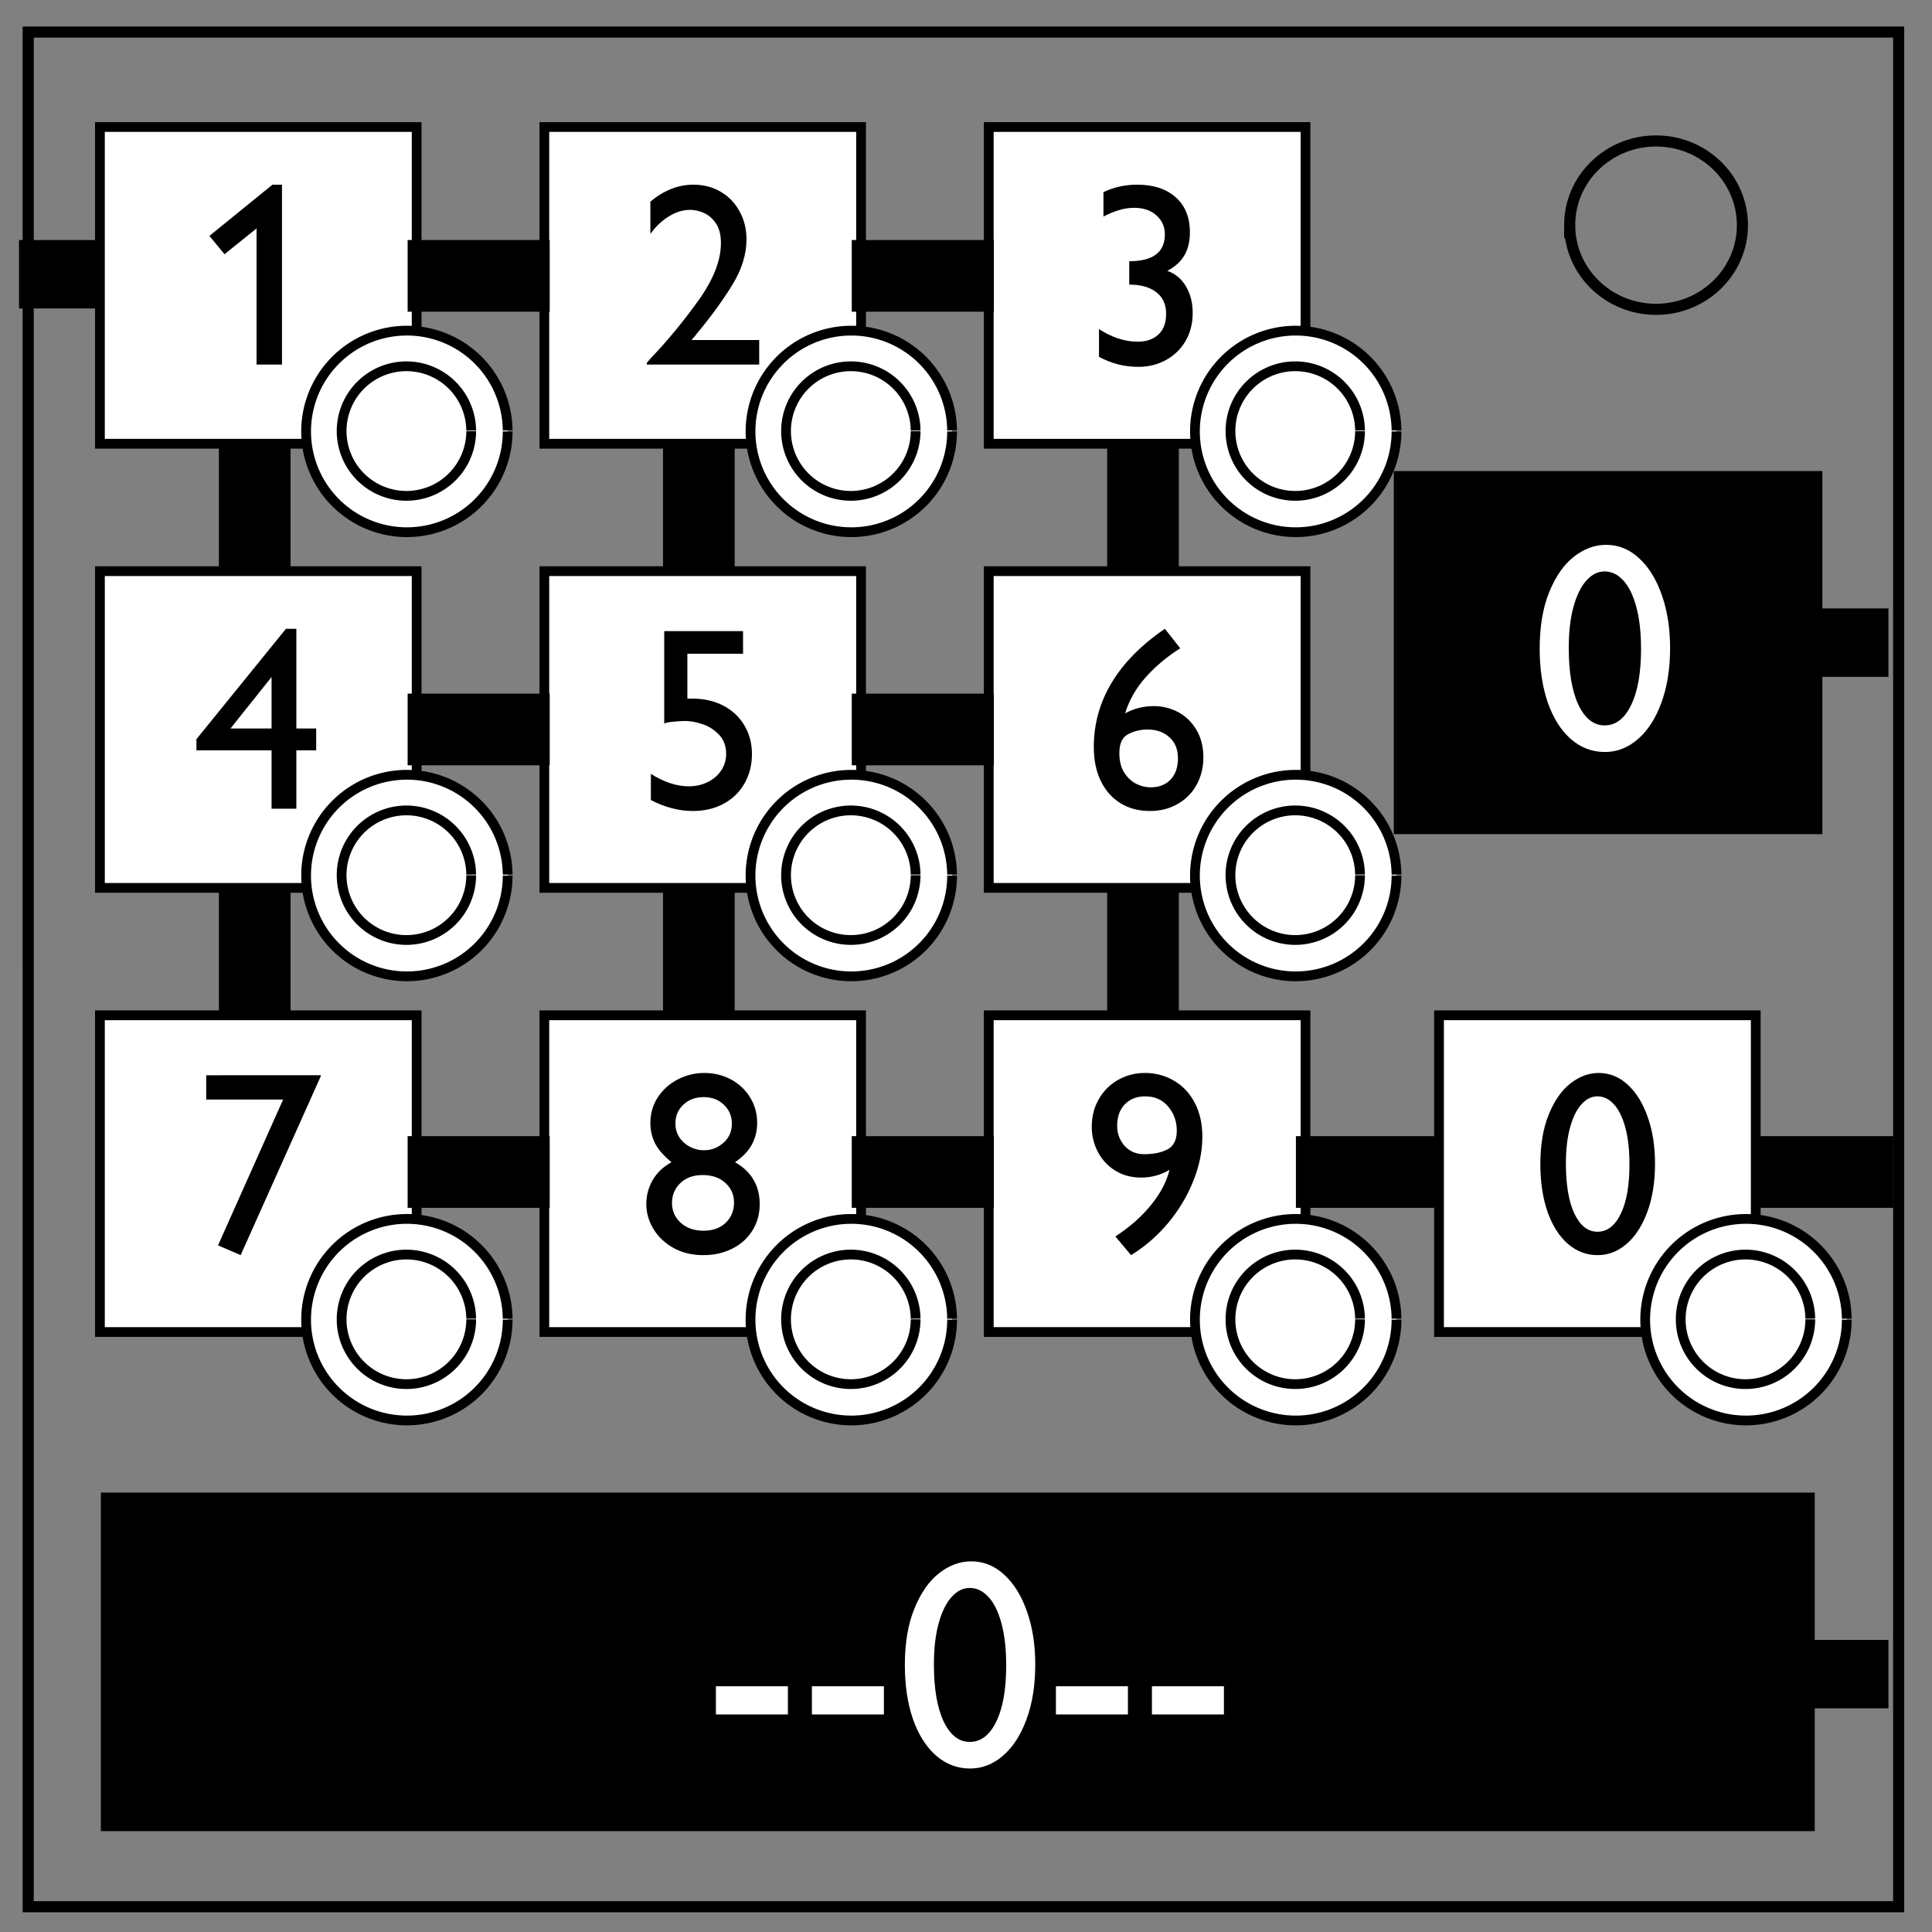 <?xml version="1.0" encoding="UTF-8" standalone="no"?>
<svg
   xmlns:dc="http://purl.org/dc/elements/1.1/"
   xmlns:cc="http://creativecommons.org/ns#"
   xmlns:rdf="http://www.w3.org/1999/02/22-rdf-syntax-ns#"
   xmlns:svg="http://www.w3.org/2000/svg"
   xmlns="http://www.w3.org/2000/svg"
   xmlns:sodipodi="http://sodipodi.sourceforge.net/DTD/sodipodi-0.dtd"
   xmlns:inkscape="http://www.inkscape.org/namespaces/inkscape"
   viewBox="0.0 0.0 348.0 348.0"
   fill="none"
   version="1.1"
   id="svg2417"
   sodipodi:docname="Forget Me Later.svg"
   inkscape:version="0.92.4 (5da689c313, 2019-01-14)">
  <rect x="0.0" y="0.0" width="348.0" height="348.0" fill="#808080" stroke="none"/>
  <defs
     id="defs2421" />
  <sodipodi:namedview
     pagecolor="#ffffff"
     bordercolor="#666666"
     borderopacity="1"
     objecttolerance="10"
     gridtolerance="10"
     guidetolerance="10"
     inkscape:pageopacity="0"
     inkscape:pageshadow="2"
     inkscape:window-width="1366"
     inkscape:window-height="705"
     id="namedview2419"
     showgrid="false"
     inkscape:snap-global="false"
     inkscape:zoom="0.67816092"
     inkscape:cx="174"
     inkscape:cy="174"
     inkscape:window-x="-8"
     inkscape:window-y="-8"
     inkscape:window-maximized="1"
     inkscape:current-layer="svg2417" />
  <path
     d="M5.079 5.776h336.913v337.67H5.08z"
     stroke-width="2"
     stroke="#000"
     id="path2413" />
  <path
     d="M282.734 40.554c0-8.376 6.966-15.165 15.56-15.165 4.126 0 8.084 1.597 11.001 4.441 2.918 2.844 4.558 6.702 4.558 10.724 0 8.376-6.966 15.165-15.56 15.165-8.593 0-15.559-6.79-15.559-15.165z"
     stroke-width="2"
     stroke="#000"
     id="path2415" />
  <path
     style="fill:#ffffff;fill-opacity:1;stroke:#000000;stroke-width:1.759;stroke-miterlimit:4;stroke-dasharray:none;stroke-opacity:1"
     d="m 17.998,22.879 h 57.051 c 5e-6,0 8e-6,3e-6 8e-6,8e-6 v 57.051 c 0,5e-6 -3e-6,9e-6 -8e-6,9e-6 H 17.998 c -5e-6,0 -9e-6,-4e-6 -9e-6,-9e-6 V 22.879 c 0,-5e-6 4e-6,-8e-6 9e-6,-8e-6 z"
     id="rect851" />
  <path
     style="fill:#ffffff;fill-opacity:1;stroke:#000000;stroke-width:1.759;stroke-miterlimit:4;stroke-dasharray:none;stroke-opacity:1"
     d="M 91.443,77.71 A 18.153,18.153 0 0 1 73.335,95.862 18.153,18.153 0 0 1 55.138,77.799 18.153,18.153 0 0 1 73.156,59.557 18.153,18.153 0 0 1 91.442,77.531"
     id="path853" />
  <path
     style="fill:#ffffff;fill-opacity:1;stroke:#000000;stroke-width:1.759;stroke-miterlimit:4;stroke-dasharray:none;stroke-opacity:1"
     d="M 84.874,77.645 A 11.669,11.669 0 0 1 73.233,89.315 11.669,11.669 0 0 1 61.535,77.703 11.669,11.669 0 0 1 73.118,65.976 11.669,11.669 0 0 1 84.873,77.53"
     id="path855" />
  <g
     aria-label="1"
     style="font-style:normal;font-variant:normal;font-weight:500;font-stretch:normal;font-size:46.897px;line-height:1.25;font-family:'Gill Sans Nova';-inkscape-font-specification:'Gill Sans Nova Medium';letter-spacing:0px;word-spacing:0px;fill:#000000;fill-opacity:1;stroke:none;stroke-width:0.879"
     id="text859">
    <path
       d="M 46.212,65.667 V 41.143 l -5.77,4.648 -2.725,-3.297 11.358,-9.228 h 1.717 v 32.402 z"
       style="stroke-width:0.879"
       id="path1090" />
  </g>
  <path
     style="fill:#ffffff;fill-opacity:1;stroke:#000000;stroke-width:1.759;stroke-miterlimit:4;stroke-dasharray:none;stroke-opacity:1"
     d="m 98.049,22.879 h 57.051 c 1e-5,0 1e-5,3e-6 1e-5,8e-6 v 57.051 c 0,5e-6 0,9e-6 -1e-5,9e-6 H 98.049 c -4e-6,0 -8e-6,-4e-6 -8e-6,-9e-6 V 22.879 c 0,-5e-6 4e-6,-8e-6 8e-6,-8e-6 z"
     id="rect861" />
  <path
     style="fill:#ffffff;fill-opacity:1;stroke:#000000;stroke-width:1.759;stroke-miterlimit:4;stroke-dasharray:none;stroke-opacity:1"
     d="m 171.494,77.71 a 18.153,18.153 0 0 1 -18.108,18.152 18.153,18.153 0 0 1 -18.197,-18.063 18.153,18.153 0 0 1 18.018,-18.241 18.153,18.153 0 0 1 18.286,17.973"
     id="path863" />
  <path
     style="fill:#ffffff;fill-opacity:1;stroke:#000000;stroke-width:1.759;stroke-miterlimit:4;stroke-dasharray:none;stroke-opacity:1"
     d="M 164.925,77.645 A 11.669,11.669 0 0 1 153.284,89.315 11.669,11.669 0 0 1 141.586,77.703 11.669,11.669 0 0 1 153.169,65.976 11.669,11.669 0 0 1 164.924,77.53"
     id="path865" />
  <g
     aria-label="2"
     style="font-style:normal;font-variant:normal;font-weight:500;font-stretch:normal;font-size:46.897px;line-height:1.25;font-family:'Gill Sans Nova';-inkscape-font-specification:'Gill Sans Nova Medium';letter-spacing:0px;word-spacing:0px;fill:#000000;fill-opacity:1;stroke:none;stroke-width:0.879"
     id="text869">
    <path
       d="m 134.46,43.112 q 0,4.076 -2.588,8.266 -2.565,4.168 -6.457,8.839 -0.183,0.298 -0.435,0.527 -0.229,0.229 -0.412,0.504 h 12.182 v 4.419 h -20.242 v -0.321 l 0.824,-0.939 q 4.511,-4.74 8.518,-10.35 4.007,-5.61 4.007,-10.282 0,-2.267 -0.939,-3.595 -0.939,-1.328 -2.198,-1.855 -1.259,-0.527 -2.381,-0.527 -1.969,0 -3.847,1.168 -1.878,1.145 -3.343,3.16 v -5.816 q 3.664,-3.046 7.74,-3.046 2.725,0 4.9,1.259 2.175,1.259 3.412,3.526 1.259,2.244 1.259,5.061 z"
       style="stroke-width:0.879"
       id="path1084" />
  </g>
  <path
     style="fill:#ffffff;fill-opacity:1;stroke:#000000;stroke-width:1.759;stroke-miterlimit:4;stroke-dasharray:none;stroke-opacity:1"
     d="m 178.1,22.879 h 57.051 c 1e-5,0 1e-5,3e-6 1e-5,8e-6 v 57.051 c 0,5e-6 0,9e-6 -1e-5,9e-6 h -57.051 c 0,0 0,-4e-6 0,-9e-6 V 22.879 c 0,-5e-6 0,-8e-6 0,-8e-6 z"
     id="rect871" />
  <path
     style="fill:#ffffff;fill-opacity:1;stroke:#000000;stroke-width:1.759;stroke-miterlimit:4;stroke-dasharray:none;stroke-opacity:1"
     d="m 251.544,77.71 a 18.153,18.153 0 0 1 -18.108,18.152 18.153,18.153 0 0 1 -18.197,-18.063 18.153,18.153 0 0 1 18.018,-18.241 18.153,18.153 0 0 1 18.286,17.973"
     id="path873" />
  <path
     style="fill:#ffffff;fill-opacity:1;stroke:#000000;stroke-width:1.759;stroke-miterlimit:4;stroke-dasharray:none;stroke-opacity:1"
     d="M 244.975,77.645 A 11.669,11.669 0 0 1 233.335,89.315 11.669,11.669 0 0 1 221.637,77.703 11.669,11.669 0 0 1 233.22,65.976 11.669,11.669 0 0 1 244.975,77.53"
     id="path875" />
  <g
     aria-label="3"
     style="font-style:normal;font-variant:normal;font-weight:500;font-stretch:normal;font-size:46.897px;line-height:1.25;font-family:'Gill Sans Nova';-inkscape-font-specification:'Gill Sans Nova Medium';letter-spacing:0px;word-spacing:0px;fill:#000000;fill-opacity:1;stroke:none;stroke-width:0.879"
     id="text879">
    <path
       d="m 210.252,48.791 q 2.152,0.733 3.366,2.794 1.214,2.038 1.214,4.786 0,2.862 -1.305,5.084 -1.305,2.198 -3.549,3.412 -2.221,1.214 -4.9,1.214 -3.801,0 -7.122,-1.809 v -4.992 q 3.526,2.267 6.984,2.267 2.313,0 3.71,-1.282 1.397,-1.305 1.397,-3.732 0,-2.542 -1.763,-3.893 -1.74,-1.374 -4.877,-1.374 V 47.051 q 6.412,0 6.412,-4.832 0,-2.061 -1.511,-3.412 -1.488,-1.374 -4.007,-1.374 -1.374,0 -2.656,0.389 -1.282,0.366 -2.885,1.168 v -4.374 q 2.771,-1.351 6.091,-1.351 4.374,0 6.915,2.267 2.565,2.267 2.565,6.32 0,2.473 -1.008,4.168 -1.008,1.695 -3.068,2.771 z"
       style="stroke-width:0.879"
       id="path1078" />
  </g>
  <path
     style="fill:#ffffff;fill-opacity:1;stroke:#000000;stroke-width:1.759;stroke-miterlimit:4;stroke-dasharray:none;stroke-opacity:1"
     d="m 17.998,102.879 h 57.051 c 5e-6,0 8e-6,0 8e-6,1e-5 v 57.051 c 0,0 -3e-6,1e-5 -8e-6,1e-5 H 17.998 c -5e-6,0 -9e-6,-1e-5 -9e-6,-1e-5 v -57.051 c 0,-1e-5 4e-6,-1e-5 9e-6,-1e-5 z"
     id="rect881" />
  <path
     style="fill:#ffffff;fill-opacity:1;stroke:#000000;stroke-width:1.759;stroke-miterlimit:4;stroke-dasharray:none;stroke-opacity:1"
     d="M 91.443,157.71 A 18.153,18.153 0 0 1 73.335,175.862 18.153,18.153 0 0 1 55.138,157.799 18.153,18.153 0 0 1 73.156,139.557 18.153,18.153 0 0 1 91.442,157.531"
     id="path883" />
  <path
     style="fill:#ffffff;fill-opacity:1;stroke:#000000;stroke-width:1.759;stroke-miterlimit:4;stroke-dasharray:none;stroke-opacity:1"
     d="M 84.874,157.645 A 11.669,11.669 0 0 1 73.233,169.315 11.669,11.669 0 0 1 61.535,157.703 11.669,11.669 0 0 1 73.118,145.976 11.669,11.669 0 0 1 84.873,157.53"
     id="path885" />
  <g
     aria-label="4"
     style="font-style:normal;font-variant:normal;font-weight:500;font-stretch:normal;font-size:46.897px;line-height:1.25;font-family:'Gill Sans Nova';-inkscape-font-specification:'Gill Sans Nova Medium';letter-spacing:0px;word-spacing:0px;fill:#000000;fill-opacity:1;stroke:none;stroke-width:0.879"
     id="text889">
    <path
       d="m 56.951,131.218 v 3.939 h -3.572 v 10.511 H 48.914 V 135.157 H 35.381 v -2.015 l 16.121,-19.876 h 1.878 v 17.953 z m -8.037,0 v -9.274 l -7.396,9.274 z"
       style="stroke-width:0.879"
       id="path1072" />
  </g>
  <path
     style="fill:#ffffff;fill-opacity:1;stroke:#000000;stroke-width:1.759;stroke-miterlimit:4;stroke-dasharray:none;stroke-opacity:1"
     d="m 98.049,102.879 h 57.051 c 1e-5,0 1e-5,0 1e-5,1e-5 v 57.051 c 0,0 0,1e-5 -1e-5,1e-5 H 98.049 c -4e-6,0 -8e-6,-1e-5 -8e-6,-1e-5 v -57.051 c 0,-1e-5 4e-6,-1e-5 8e-6,-1e-5 z"
     id="rect891" />
  <path
     style="fill:#ffffff;fill-opacity:1;stroke:#000000;stroke-width:1.759;stroke-miterlimit:4;stroke-dasharray:none;stroke-opacity:1"
     d="m 171.494,157.71 a 18.153,18.153 0 0 1 -18.108,18.152 18.153,18.153 0 0 1 -18.197,-18.063 18.153,18.153 0 0 1 18.018,-18.241 18.153,18.153 0 0 1 18.286,17.973"
     id="path893" />
  <path
     style="fill:#ffffff;fill-opacity:1;stroke:#000000;stroke-width:1.759;stroke-miterlimit:4;stroke-dasharray:none;stroke-opacity:1"
     d="m 164.925,157.645 a 11.669,11.669 0 0 1 -11.641,11.669 11.669,11.669 0 0 1 -11.698,-11.612 11.669,11.669 0 0 1 11.583,-11.727 11.669,11.669 0 0 1 11.755,11.554"
     id="path895" />
  <g
     aria-label="5"
     style="font-style:normal;font-variant:normal;font-weight:500;font-stretch:normal;font-size:46.897px;line-height:1.25;font-family:'Gill Sans Nova';-inkscape-font-specification:'Gill Sans Nova Medium';letter-spacing:0px;word-spacing:0px;fill:#000000;fill-opacity:1;stroke:none;stroke-width:0.879"
     id="text899">
    <path
       d="m 123.812,117.754 v 8.083 h 0.893 q 3.183,0 5.61,1.282 2.45,1.282 3.778,3.572 1.351,2.267 1.351,5.129 0,2.954 -1.351,5.312 -1.328,2.336 -3.755,3.641 -2.404,1.305 -5.541,1.305 -3.755,0 -7.557,-1.969 v -4.717 q 1.603,1.03 3.389,1.649 1.786,0.595 3.412,0.595 1.923,0 3.458,-0.779 1.557,-0.779 2.427,-2.107 0.87,-1.328 0.87,-2.931 0,-2.152 -1.282,-3.481 -1.282,-1.351 -3,-1.901 -1.717,-0.572 -3.068,-0.572 -0.985,0 -2.244,0.137 -1.237,0.137 -1.557,0.321 v -16.647 h 14.197 v 4.076 z"
       style="stroke-width:0.879"
       id="path1066" />
  </g>
  <path
     style="fill:#ffffff;fill-opacity:1;stroke:#000000;stroke-width:1.759;stroke-miterlimit:4;stroke-dasharray:none;stroke-opacity:1"
     d="m 178.1,102.879 h 57.051 c 1e-5,0 1e-5,0 1e-5,1e-5 v 57.051 c 0,0 0,1e-5 -1e-5,1e-5 h -57.051 c 0,0 0,-1e-5 0,-1e-5 v -57.051 c 0,-1e-5 0,-1e-5 0,-1e-5 z"
     id="rect901" />
  <path
     style="fill:#ffffff;fill-opacity:1;stroke:#000000;stroke-width:1.759;stroke-miterlimit:4;stroke-dasharray:none;stroke-opacity:1"
     d="m 251.544,157.71 a 18.153,18.153 0 0 1 -18.108,18.152 18.153,18.153 0 0 1 -18.197,-18.063 18.153,18.153 0 0 1 18.018,-18.241 18.153,18.153 0 0 1 18.286,17.973"
     id="path903" />
  <path
     style="fill:#ffffff;fill-opacity:1;stroke:#000000;stroke-width:1.759;stroke-miterlimit:4;stroke-dasharray:none;stroke-opacity:1"
     d="m 244.975,157.645 a 11.669,11.669 0 0 1 -11.641,11.669 11.669,11.669 0 0 1 -11.698,-11.612 11.669,11.669 0 0 1 11.583,-11.727 11.669,11.669 0 0 1 11.755,11.554"
     id="path905" />
  <g
     aria-label="6"
     style="font-style:normal;font-variant:normal;font-weight:500;font-stretch:normal;font-size:46.897px;line-height:1.25;font-family:'Gill Sans Nova';-inkscape-font-specification:'Gill Sans Nova Medium';letter-spacing:0px;word-spacing:0px;fill:#000000;fill-opacity:1;stroke:none;stroke-width:0.879"
     id="text909">
    <path
       d="m 202.65,128.493 q 2.381,-1.305 5.198,-1.305 2.359,0 4.397,1.099 2.038,1.099 3.275,3.206 1.237,2.084 1.237,4.946 0,2.656 -1.191,4.877 -1.191,2.198 -3.412,3.481 -2.198,1.282 -5.015,1.282 -3.046,0 -5.312,-1.397 -2.267,-1.397 -3.549,-4.007 -1.259,-2.61 -1.259,-6.114 0,-6.251 3.229,-11.61 3.252,-5.381 9.572,-9.686 l 2.771,3.503 q -3.572,2.267 -6.206,5.198 -2.61,2.931 -3.732,6.526 z m 4.557,13.327 q 2.29,0 3.618,-1.374 1.351,-1.397 1.351,-3.87 0,-2.404 -1.534,-3.778 -1.534,-1.397 -3.961,-1.397 -1.878,0 -3.481,0.847 -1.58,0.847 -1.58,3.389 0,2.152 0.893,3.549 0.893,1.374 2.175,2.015 1.282,0.618 2.519,0.618 z"
       style="stroke-width:0.879"
       id="path1060" />
  </g>
  <path
     style="fill:#ffffff;fill-opacity:1;stroke:#000000;stroke-width:1.759;stroke-miterlimit:4;stroke-dasharray:none;stroke-opacity:1"
     d="m 17.998,182.879 h 57.051 c 5e-6,0 8e-6,1e-5 8e-6,1e-5 v 57.051 c 0,1e-5 -3e-6,1e-5 -8e-6,1e-5 H 17.998 c -5e-6,0 -9e-6,0 -9e-6,-1e-5 v -57.051 c 0,0 4e-6,-1e-5 9e-6,-1e-5 z"
     id="rect911" />
  <path
     style="fill:#ffffff;fill-opacity:1;stroke:#000000;stroke-width:1.759;stroke-miterlimit:4;stroke-dasharray:none;stroke-opacity:1"
     d="M 91.443,237.71 A 18.153,18.153 0 0 1 73.335,255.862 18.153,18.153 0 0 1 55.138,237.799 18.153,18.153 0 0 1 73.156,219.557 18.153,18.153 0 0 1 91.442,237.531"
     id="path913" />
  <path
     style="fill:#ffffff;fill-opacity:1;stroke:#000000;stroke-width:1.759;stroke-miterlimit:4;stroke-dasharray:none;stroke-opacity:1"
     d="M 84.874,237.645 A 11.669,11.669 0 0 1 73.233,249.315 11.669,11.669 0 0 1 61.535,237.703 11.669,11.669 0 0 1 73.118,225.976 11.669,11.669 0 0 1 84.873,237.53"
     id="path915" />
  <g
     aria-label="7"
     style="font-style:normal;font-variant:normal;font-weight:500;font-stretch:normal;font-size:46.897px;line-height:1.25;font-family:'Gill Sans Nova';-inkscape-font-specification:'Gill Sans Nova Medium';letter-spacing:0px;word-spacing:0px;fill:#000000;fill-opacity:1;stroke:none;stroke-width:0.879"
     id="text919">
    <path
       d="m 43.349,226.08 -4.076,-1.763 11.724,-26.265 H 37.144 v -4.374 H 57.775 v 0.183 z"
       style="stroke-width:0.879"
       id="path1054" />
  </g>
  <path
     style="fill:#ffffff;fill-opacity:1;stroke:#000000;stroke-width:1.759;stroke-miterlimit:4;stroke-dasharray:none;stroke-opacity:1"
     d="m 98.049,182.879 h 57.051 c 1e-5,0 1e-5,1e-5 1e-5,1e-5 v 57.051 c 0,1e-5 0,1e-5 -1e-5,1e-5 H 98.049 c -4e-6,0 -8e-6,0 -8e-6,-1e-5 v -57.051 c 0,0 4e-6,-1e-5 8e-6,-1e-5 z"
     id="rect921" />
  <path
     style="fill:#ffffff;fill-opacity:1;stroke:#000000;stroke-width:1.759;stroke-miterlimit:4;stroke-dasharray:none;stroke-opacity:1"
     d="m 171.494,237.71 a 18.153,18.153 0 0 1 -18.108,18.152 18.153,18.153 0 0 1 -18.197,-18.063 18.153,18.153 0 0 1 18.018,-18.241 18.153,18.153 0 0 1 18.286,17.973"
     id="path923" />
  <path
     style="fill:#ffffff;fill-opacity:1;stroke:#000000;stroke-width:1.759;stroke-miterlimit:4;stroke-dasharray:none;stroke-opacity:1"
     d="m 164.925,237.645 a 11.669,11.669 0 0 1 -11.641,11.669 11.669,11.669 0 0 1 -11.698,-11.612 11.669,11.669 0 0 1 11.583,-11.727 11.669,11.669 0 0 1 11.755,11.554"
     id="path925" />
  <g
     aria-label="8"
     style="font-style:normal;font-variant:normal;font-weight:500;font-stretch:normal;font-size:46.897px;line-height:1.25;font-family:'Gill Sans Nova';-inkscape-font-specification:'Gill Sans Nova Medium';letter-spacing:0px;word-spacing:0px;fill:#000000;fill-opacity:1;stroke:none;stroke-width:0.879"
     id="text929">
    <path
       d="m 136.384,202.219 q 0,2.152 -0.939,3.916 -0.939,1.763 -3.046,3.206 4.442,2.542 4.442,7.557 0,2.633 -1.305,4.74 -1.305,2.107 -3.641,3.275 -2.313,1.168 -5.221,1.168 -3.046,0 -5.381,-1.305 -2.313,-1.305 -3.595,-3.412 -1.282,-2.13 -1.282,-4.465 0,-2.336 1.145,-4.328 1.145,-1.992 3.389,-3.229 -2.152,-1.786 -2.977,-3.435 -0.824,-1.672 -0.824,-3.641 0,-2.542 1.328,-4.603 1.351,-2.061 3.595,-3.229 2.267,-1.168 4.786,-1.168 2.633,0 4.809,1.168 2.175,1.168 3.435,3.229 1.282,2.061 1.282,4.557 z m -9.572,4.969 q 1.969,0 3.481,-1.328 1.534,-1.351 1.534,-3.458 0,-2.061 -1.443,-3.412 -1.42,-1.374 -3.664,-1.374 -2.152,0 -3.618,1.351 -1.443,1.328 -1.443,3.389 0,2.107 1.557,3.481 1.58,1.351 3.595,1.351 z m -0.092,14.495 q 2.496,0 3.984,-1.42 1.511,-1.443 1.511,-3.641 0,-2.152 -1.557,-3.549 -1.534,-1.42 -4.122,-1.42 -2.496,0 -4.007,1.466 -1.488,1.443 -1.488,3.549 0,2.152 1.58,3.595 1.58,1.42 4.099,1.42 z"
       style="stroke-width:0.879"
       id="path1048" />
  </g>
  <path
     style="fill:#ffffff;fill-opacity:1;stroke:#000000;stroke-width:1.759;stroke-miterlimit:4;stroke-dasharray:none;stroke-opacity:1"
     d="m 178.1,182.879 h 57.051 c 1e-5,0 1e-5,1e-5 1e-5,1e-5 v 57.051 c 0,1e-5 0,1e-5 -1e-5,1e-5 h -57.051 c 0,0 0,0 0,-1e-5 v -57.051 c 0,0 0,-1e-5 0,-1e-5 z"
     id="rect931" />
  <path
     style="fill:#ffffff;fill-opacity:1;stroke:#000000;stroke-width:1.759;stroke-miterlimit:4;stroke-dasharray:none;stroke-opacity:1"
     d="m 251.544,237.71 a 18.153,18.153 0 0 1 -18.108,18.152 18.153,18.153 0 0 1 -18.197,-18.063 18.153,18.153 0 0 1 18.018,-18.241 18.153,18.153 0 0 1 18.286,17.973"
     id="path933" />
  <path
     style="fill:#ffffff;fill-opacity:1;stroke:#000000;stroke-width:1.759;stroke-miterlimit:4;stroke-dasharray:none;stroke-opacity:1"
     d="m 244.975,237.645 a 11.669,11.669 0 0 1 -11.641,11.669 11.669,11.669 0 0 1 -11.698,-11.612 11.669,11.669 0 0 1 11.583,-11.727 11.669,11.669 0 0 1 11.755,11.554"
     id="path935" />
  <g
     aria-label="9"
     style="font-style:normal;font-variant:normal;font-weight:500;font-stretch:normal;font-size:46.897px;line-height:1.25;font-family:'Gill Sans Nova';-inkscape-font-specification:'Gill Sans Nova Medium';letter-spacing:0px;word-spacing:0px;fill:#000000;fill-opacity:1;stroke:none;stroke-width:0.879"
     id="text939">
    <path
       d="m 216.572,204.807 q 0,3.847 -1.626,7.9 -1.603,4.053 -4.534,7.579 -2.931,3.504 -6.686,5.793 l -2.817,-3.366 q 3.893,-2.542 6.412,-5.656 2.542,-3.114 3.343,-6.343 -2.381,1.397 -5.106,1.397 -2.633,0 -4.648,-1.237 -2.015,-1.237 -3.137,-3.343 -1.122,-2.13 -1.122,-4.557 0,-2.817 1.282,-5.015 1.282,-2.221 3.481,-3.458 2.221,-1.237 4.809,-1.237 2.839,0 5.198,1.374 2.381,1.351 3.755,3.961 1.397,2.588 1.397,6.206 z m -10.511,3.091 q 2.588,0 4.236,-0.87 1.672,-0.87 1.672,-3.366 0,-2.519 -1.557,-4.351 -1.534,-1.832 -4.145,-1.832 -2.267,0 -3.664,1.443 -1.374,1.42 -1.374,3.87 0,2.107 1.351,3.618 1.374,1.488 3.481,1.488 z"
       style="stroke-width:0.879"
       id="path1042" />
  </g>
  <path
     style="fill:#ffffff;fill-opacity:1;stroke:#000000;stroke-width:1.759;stroke-miterlimit:4;stroke-dasharray:none;stroke-opacity:1"
     d="m 259.201,182.879 h 57.051 c 1e-5,0 1e-5,1e-5 1e-5,1e-5 v 57.051 c 0,1e-5 0,1e-5 -1e-5,1e-5 h -57.051 c 0,0 -1e-5,0 -1e-5,-1e-5 v -57.051 c 0,0 1e-5,-1e-5 1e-5,-1e-5 z"
     id="rect941" />
  <path
     style="fill:#ffffff;fill-opacity:1;stroke:#000000;stroke-width:1.759;stroke-miterlimit:4;stroke-dasharray:none;stroke-opacity:1"
     d="m 332.646,237.71 a 18.153,18.153 0 0 1 -18.108,18.152 18.153,18.153 0 0 1 -18.197,-18.063 18.153,18.153 0 0 1 18.018,-18.241 18.153,18.153 0 0 1 18.286,17.973"
     id="path943" />
  <path
     style="fill:#ffffff;fill-opacity:1;stroke:#000000;stroke-width:1.759;stroke-miterlimit:4;stroke-dasharray:none;stroke-opacity:1"
     d="m 326.077,237.645 a 11.669,11.669 0 0 1 -11.641,11.669 11.669,11.669 0 0 1 -11.698,-11.612 11.669,11.669 0 0 1 11.583,-11.727 11.669,11.669 0 0 1 11.755,11.554"
     id="path945" />
  <g
     aria-label="0"
     style="font-style:normal;font-variant:normal;font-weight:500;font-stretch:normal;font-size:46.897px;line-height:1.25;font-family:'Gill Sans Nova';-inkscape-font-specification:'Gill Sans Nova Medium';letter-spacing:0px;word-spacing:0px;fill:#000000;fill-opacity:1;stroke:none;stroke-width:0.879"
     id="text949">
    <path
       d="m 298.109,209.593 q 0,4.969 -1.397,8.724 -1.374,3.732 -3.732,5.748 -2.336,2.015 -5.198,2.015 -3.046,0 -5.404,-2.061 -2.336,-2.061 -3.641,-5.77 -1.282,-3.732 -1.282,-8.564 0,-5.221 1.511,-8.93 1.511,-3.732 3.916,-5.61 2.404,-1.878 5.084,-1.878 2.954,0 5.244,2.13 2.313,2.13 3.595,5.839 1.305,3.71 1.305,8.358 z m -10.373,12.274 q 2.633,0 4.19,-3.206 1.58,-3.206 1.58,-8.931 0,-3.893 -0.756,-6.664 -0.756,-2.771 -2.061,-4.168 -1.305,-1.42 -2.954,-1.42 -1.603,0 -2.885,1.443 -1.282,1.42 -2.038,4.145 -0.756,2.725 -0.756,6.526 0,5.748 1.534,9.022 1.557,3.252 4.145,3.252 z"
       style="stroke-width:0.879"
       id="path1036" />
  </g>
  <path
     style="fill:#000000;fill-opacity:1;stroke:#000000;stroke-width:2;stroke-miterlimit:4;stroke-dasharray:none;stroke-opacity:1"
     d="m 19.169,269.847 h 306.712 c 1e-5,0 1e-5,10e-6 1e-5,10e-6 v 58.983 c 0,10e-6 0,10e-6 -1e-5,10e-6 H 19.169 c -5e-6,0 -9e-6,0 -9e-6,-10e-6 v -58.983 c 0,0 4e-6,-10e-6 9e-6,-10e-6 z"
     id="rect951" />
  <path
     style="fill:#000000;fill-opacity:1;stroke:#000000;stroke-width:2.206;stroke-miterlimit:4;stroke-dasharray:none;stroke-opacity:1"
     d="m 252.154,85.95 h 74.998 c 10e-6,0 2e-5,5e-6 2e-5,1.3e-5 V 149.151 c 0,0 -1e-5,1e-5 -2e-5,1e-5 h -74.998 c -10e-6,0 -10e-6,-1e-5 -10e-6,-1e-5 V 85.95 c 0,-8e-6 0,-1.3e-5 10e-6,-1.3e-5 z"
     id="rect953" />
  <path
     style="fill:#000000;fill-opacity:1;stroke:#000000;stroke-width:2;stroke-miterlimit:4;stroke-dasharray:none;stroke-opacity:1"
     d="M 4.424,44.237 H 17.695 c 5e-6,0 10e-6,5e-6 10e-6,1e-5 v 10.322 c 0,5e-6 -5e-6,9e-6 -10e-6,9e-6 H 4.424 c -5.4e-6,0 -9.7e-6,-4e-6 -9.7e-6,-9e-6 V 44.237 c 0,-5e-6 4.3e-6,-1e-5 9.7e-6,-1e-5 z"
     id="rect955" />
  <path
     style="fill:#000000;fill-opacity:1;stroke:#000000;stroke-width:2.626;stroke-miterlimit:4;stroke-dasharray:none;stroke-opacity:1"
     d="m 74.737,44.55 h 22.967 c 5e-6,0 9e-6,4e-6 9e-6,10e-6 v 10.285 c 0,5e-6 -4e-6,9e-6 -9e-6,9e-6 h -22.967 c -5e-6,0 -9e-6,-4e-6 -9e-6,-9e-6 V 44.55 c 0,-6e-6 4e-6,-10e-6 9e-6,-10e-6 z"
     id="rect963" />
  <path
     style="fill:#000000;fill-opacity:1;stroke:#000000;stroke-width:2.626;stroke-miterlimit:4;stroke-dasharray:none;stroke-opacity:1"
     d="m 74.737,126.252 h 22.967 c 5e-6,0 9e-6,1e-5 9e-6,1e-5 v 10.284 c 0,1e-5 -4e-6,1e-5 -9e-6,1e-5 h -22.967 c -5e-6,0 -9e-6,0 -9e-6,-1e-5 v -10.284 c 0,0 4e-6,-1e-5 9e-6,-1e-5 z"
     id="rect965" />
  <path
     style="fill:#000000;fill-opacity:1;stroke:#000000;stroke-width:2.626;stroke-miterlimit:4;stroke-dasharray:none;stroke-opacity:1"
     d="m 74.737,205.962 h 22.967 c 5e-6,0 9e-6,0 9e-6,1e-5 v 10.284 c 0,1e-5 -4e-6,1e-5 -9e-6,1e-5 h -22.967 c -5e-6,0 -9e-6,0 -9e-6,-1e-5 v -10.284 c 0,-1e-5 4e-6,-1e-5 9e-6,-1e-5 z"
     id="rect967" />
  <path
     style="fill:#000000;fill-opacity:1;stroke:#000000;stroke-width:2.626;stroke-miterlimit:4;stroke-dasharray:none;stroke-opacity:1"
     d="m 154.737,44.55 h 22.967 c 0,0 1e-5,4e-6 1e-5,10e-6 v 10.285 c 0,5e-6 -1e-5,9e-6 -1e-5,9e-6 h -22.967 c -1e-5,0 -1e-5,-4e-6 -1e-5,-9e-6 V 44.55 c 0,-6e-6 0,-10e-6 1e-5,-10e-6 z"
     id="rect969" />
  <path
     style="fill:#000000;fill-opacity:1;stroke:#000000;stroke-width:2.626;stroke-miterlimit:4;stroke-dasharray:none;stroke-opacity:1"
     d="m 154.737,126.252 h 22.967 c 0,0 1e-5,1e-5 1e-5,1e-5 v 10.284 c 0,1e-5 -1e-5,1e-5 -1e-5,1e-5 h -22.967 c -1e-5,0 -1e-5,0 -1e-5,-1e-5 v -10.284 c 0,0 0,-1e-5 1e-5,-1e-5 z"
     id="rect971" />
  <path
     style="fill:#000000;fill-opacity:1;stroke:#000000;stroke-width:2.626;stroke-miterlimit:4;stroke-dasharray:none;stroke-opacity:1"
     d="m 154.737,205.962 h 22.967 c 0,0 1e-5,0 1e-5,1e-5 v 10.284 c 0,1e-5 -1e-5,1e-5 -1e-5,1e-5 h -22.967 c -1e-5,0 -1e-5,0 -1e-5,-1e-5 v -10.284 c 0,-1e-5 0,-1e-5 1e-5,-1e-5 z"
     id="rect973" />
  <path
     style="fill:#000000;fill-opacity:1;stroke:#000000;stroke-width:2.626;stroke-miterlimit:4;stroke-dasharray:none;stroke-opacity:1"
     d="m 234.737,205.962 h 22.967 c 0,0 1e-5,0 1e-5,1e-5 v 10.284 c 0,1e-5 -1e-5,1e-5 -1e-5,1e-5 h -22.967 c -1e-5,0 -1e-5,0 -1e-5,-1e-5 v -10.284 c 0,-1e-5 0,-1e-5 1e-5,-1e-5 z"
     id="rect975" />
  <path
     style="fill:#000000;fill-opacity:1;stroke:#000000;stroke-width:2.626;stroke-miterlimit:4;stroke-dasharray:none;stroke-opacity:1"
     d="m 316.737,205.962 h 22.967 c 0,0 1e-5,0 1e-5,1e-5 v 10.284 c 0,1e-5 -1e-5,1e-5 -1e-5,1e-5 h -22.967 c -10e-6,0 -10e-6,0 -10e-6,-1e-5 v -10.284 c 0,-1e-5 0,-1e-5 10e-6,-1e-5 z"
     id="rect977" />
  <path
     style="fill:#000000;fill-opacity:1;stroke:#000000;stroke-width:2;stroke-miterlimit:4;stroke-dasharray:none;stroke-opacity:1"
     d="m 325.881,110.593 h 13.271 c 1e-5,0 1e-5,1e-5 1e-5,1e-5 v 10.322 c 0,0 0,1e-5 -1e-5,1e-5 h -13.271 c -10e-6,0 -10e-6,-1e-5 -10e-6,-1e-5 v -10.322 c 0,0 0,-1e-5 10e-6,-1e-5 z"
     id="rect979" />
  <path
     style="fill:#000000;fill-opacity:1;stroke:#000000;stroke-width:2;stroke-miterlimit:4;stroke-dasharray:none;stroke-opacity:1"
     d="m 325.881,296.39 h 13.271 c 1e-5,0 1e-5,10e-6 1e-5,10e-6 v 10.322 c 0,0 0,10e-6 -1e-5,10e-6 h -13.271 c -10e-6,0 -10e-6,-10e-6 -10e-6,-10e-6 v -10.322 c 0,0 0,-10e-6 10e-6,-10e-6 z"
     id="rect981" />
  <path
     transform="rotate(90)"
     style="fill:#000000;fill-opacity:1;stroke:#000000;stroke-width:2.478;stroke-miterlimit:4;stroke-dasharray:none;stroke-opacity:1"
     d="m 80.898,-51.098 h 20.166 c 10e-6,0 10e-6,5e-6 10e-6,1e-5 v 10.432 c 0,6e-6 0,1e-5 -10e-6,1e-5 H 80.898 c -5e-6,0 -9e-6,-4e-6 -9e-6,-1e-5 v -10.432 c 0,-5e-6 4e-6,-1e-5 9e-6,-1e-5 z"
     id="rect983" />
  <path
     transform="rotate(90)"
     style="fill:#000000;fill-opacity:1;stroke:#000000;stroke-width:2.478;stroke-miterlimit:4;stroke-dasharray:none;stroke-opacity:1"
     d="m 80.898,-131.097 h 20.166 c 10e-6,0 10e-6,0 10e-6,1e-5 v 10.432 c 0,0 0,10e-6 -10e-6,10e-6 H 80.898 c -5e-6,0 -9e-6,-10e-6 -9e-6,-10e-6 v -10.432 c 0,-1e-5 4e-6,-1e-5 9e-6,-1e-5 z"
     id="rect985" />
  <path
     transform="rotate(90)"
     style="fill:#000000;fill-opacity:1;stroke:#000000;stroke-width:2.478;stroke-miterlimit:4;stroke-dasharray:none;stroke-opacity:1"
     d="m 80.898,-211.097 h 20.166 c 10e-6,0 10e-6,0 10e-6,1e-5 v 10.432 c 0,0 0,1e-5 -10e-6,1e-5 H 80.898 c -5e-6,0 -9e-6,-1e-5 -9e-6,-1e-5 v -10.432 c 0,-1e-5 4e-6,-1e-5 9e-6,-1e-5 z"
     id="rect987" />
  <path
     transform="rotate(90)"
     style="fill:#000000;fill-opacity:1;stroke:#000000;stroke-width:2.478;stroke-miterlimit:4;stroke-dasharray:none;stroke-opacity:1"
     d="m 160.898,-51.098 h 20.166 c 0,0 10e-6,5e-6 10e-6,1e-5 v 10.432 c 0,6e-6 -10e-6,1e-5 -10e-6,1e-5 h -20.166 c 0,0 -1e-5,-4e-6 -1e-5,-1e-5 v -10.432 c 0,-5e-6 1e-5,-1e-5 1e-5,-1e-5 z"
     id="rect989" />
  <path
     transform="rotate(90)"
     style="fill:#000000;fill-opacity:1;stroke:#000000;stroke-width:2.478;stroke-miterlimit:4;stroke-dasharray:none;stroke-opacity:1"
     d="m 160.898,-131.097 h 20.166 c 0,0 10e-6,0 10e-6,1e-5 v 10.432 c 0,0 -10e-6,10e-6 -10e-6,10e-6 h -20.166 c 0,0 -1e-5,-10e-6 -1e-5,-10e-6 v -10.432 c 0,-1e-5 1e-5,-1e-5 1e-5,-1e-5 z"
     id="rect991" />
  <path
     transform="rotate(90)"
     style="fill:#000000;fill-opacity:1;stroke:#000000;stroke-width:2.478;stroke-miterlimit:4;stroke-dasharray:none;stroke-opacity:1"
     d="m 160.898,-211.097 h 20.166 c 0,0 10e-6,0 10e-6,1e-5 v 10.432 c 0,0 -10e-6,1e-5 -10e-6,1e-5 h -20.166 c 0,0 -1e-5,-1e-5 -1e-5,-1e-5 v -10.432 c 0,-1e-5 1e-5,-1e-5 1e-5,-1e-5 z"
     id="rect993" />
  <g
     aria-label="--0--"
     style="font-style:normal;font-variant:normal;font-weight:500;font-stretch:normal;font-size:53.333px;line-height:1.25;font-family:'Gill Sans Nova';-inkscape-font-specification:'Gill Sans Nova Medium';letter-spacing:0px;word-spacing:0px;fill:#ffffff;fill-opacity:1;stroke:none"
     id="text997">
    <path
       d="m 128.949,308.814 v -5.078 h 12.969 v 5.078 z"
       style=""
       id="path1006" />
    <path
       d="m 146.241,308.814 v -5.078 h 12.969 v 5.078 z"
       style=""
       id="path1008" />
    <path
       d="m 186.475,299.803 q 0,5.651 -1.589,9.922 -1.562,4.245 -4.245,6.536 -2.656,2.292 -5.911,2.292 -3.464,0 -6.146,-2.344 -2.656,-2.344 -4.141,-6.562 -1.458,-4.245 -1.458,-9.74 0,-5.938 1.719,-10.156 1.719,-4.245 4.453,-6.38 2.734,-2.135 5.781,-2.135 3.359,0 5.964,2.422 2.63,2.422 4.089,6.641 1.484,4.219 1.484,9.505 z m -11.797,13.958 q 2.995,0 4.766,-3.646 1.797,-3.646 1.797,-10.156 0,-4.427 -0.859,-7.578 -0.859,-3.151 -2.344,-4.74 -1.484,-1.615 -3.359,-1.615 -1.823,0 -3.281,1.641 -1.458,1.615 -2.318,4.714 -0.859,3.099 -0.859,7.422 0,6.536 1.745,10.26 1.771,3.698 4.714,3.698 z"
       style=""
       id="path1010" />
    <path
       d="m 190.199,308.814 v -5.078 h 12.969 v 5.078 z"
       style=""
       id="path1012" />
    <path
       d="m 207.491,308.814 v -5.078 h 12.969 v 5.078 z"
       style=""
       id="path1014" />
  </g>
  <g
     aria-label="0"
     style="font-style:normal;font-variant:normal;font-weight:500;font-stretch:normal;font-size:53.333px;line-height:1.25;font-family:'Gill Sans Nova';-inkscape-font-specification:'Gill Sans Nova Medium';letter-spacing:0px;word-spacing:0px;fill:#ffffff;fill-opacity:1;stroke:none"
     id="text1001">
    <path
       d="m 300.824,116.705 q 0,5.651 -1.589,9.922 -1.562,4.245 -4.245,6.536 -2.656,2.292 -5.911,2.292 -3.464,0 -6.146,-2.344 -2.656,-2.344 -4.141,-6.562 -1.458,-4.245 -1.458,-9.74 0,-5.938 1.719,-10.156 1.719,-4.245 4.453,-6.38 2.734,-2.135 5.781,-2.135 3.359,0 5.964,2.422 2.63,2.422 4.089,6.641 1.484,4.219 1.484,9.505 z m -11.797,13.958 q 2.995,0 4.766,-3.646 1.797,-3.646 1.797,-10.156 0,-4.427 -0.859,-7.578 -0.859,-3.151 -2.344,-4.74 -1.484,-1.615 -3.359,-1.615 -1.823,0 -3.281,1.641 -1.458,1.615 -2.318,4.714 -0.859,3.099 -0.859,7.422 0,6.536 1.745,10.26 1.771,3.698 4.714,3.698 z"
       style=""
       id="path1003" />
  </g>
</svg>
